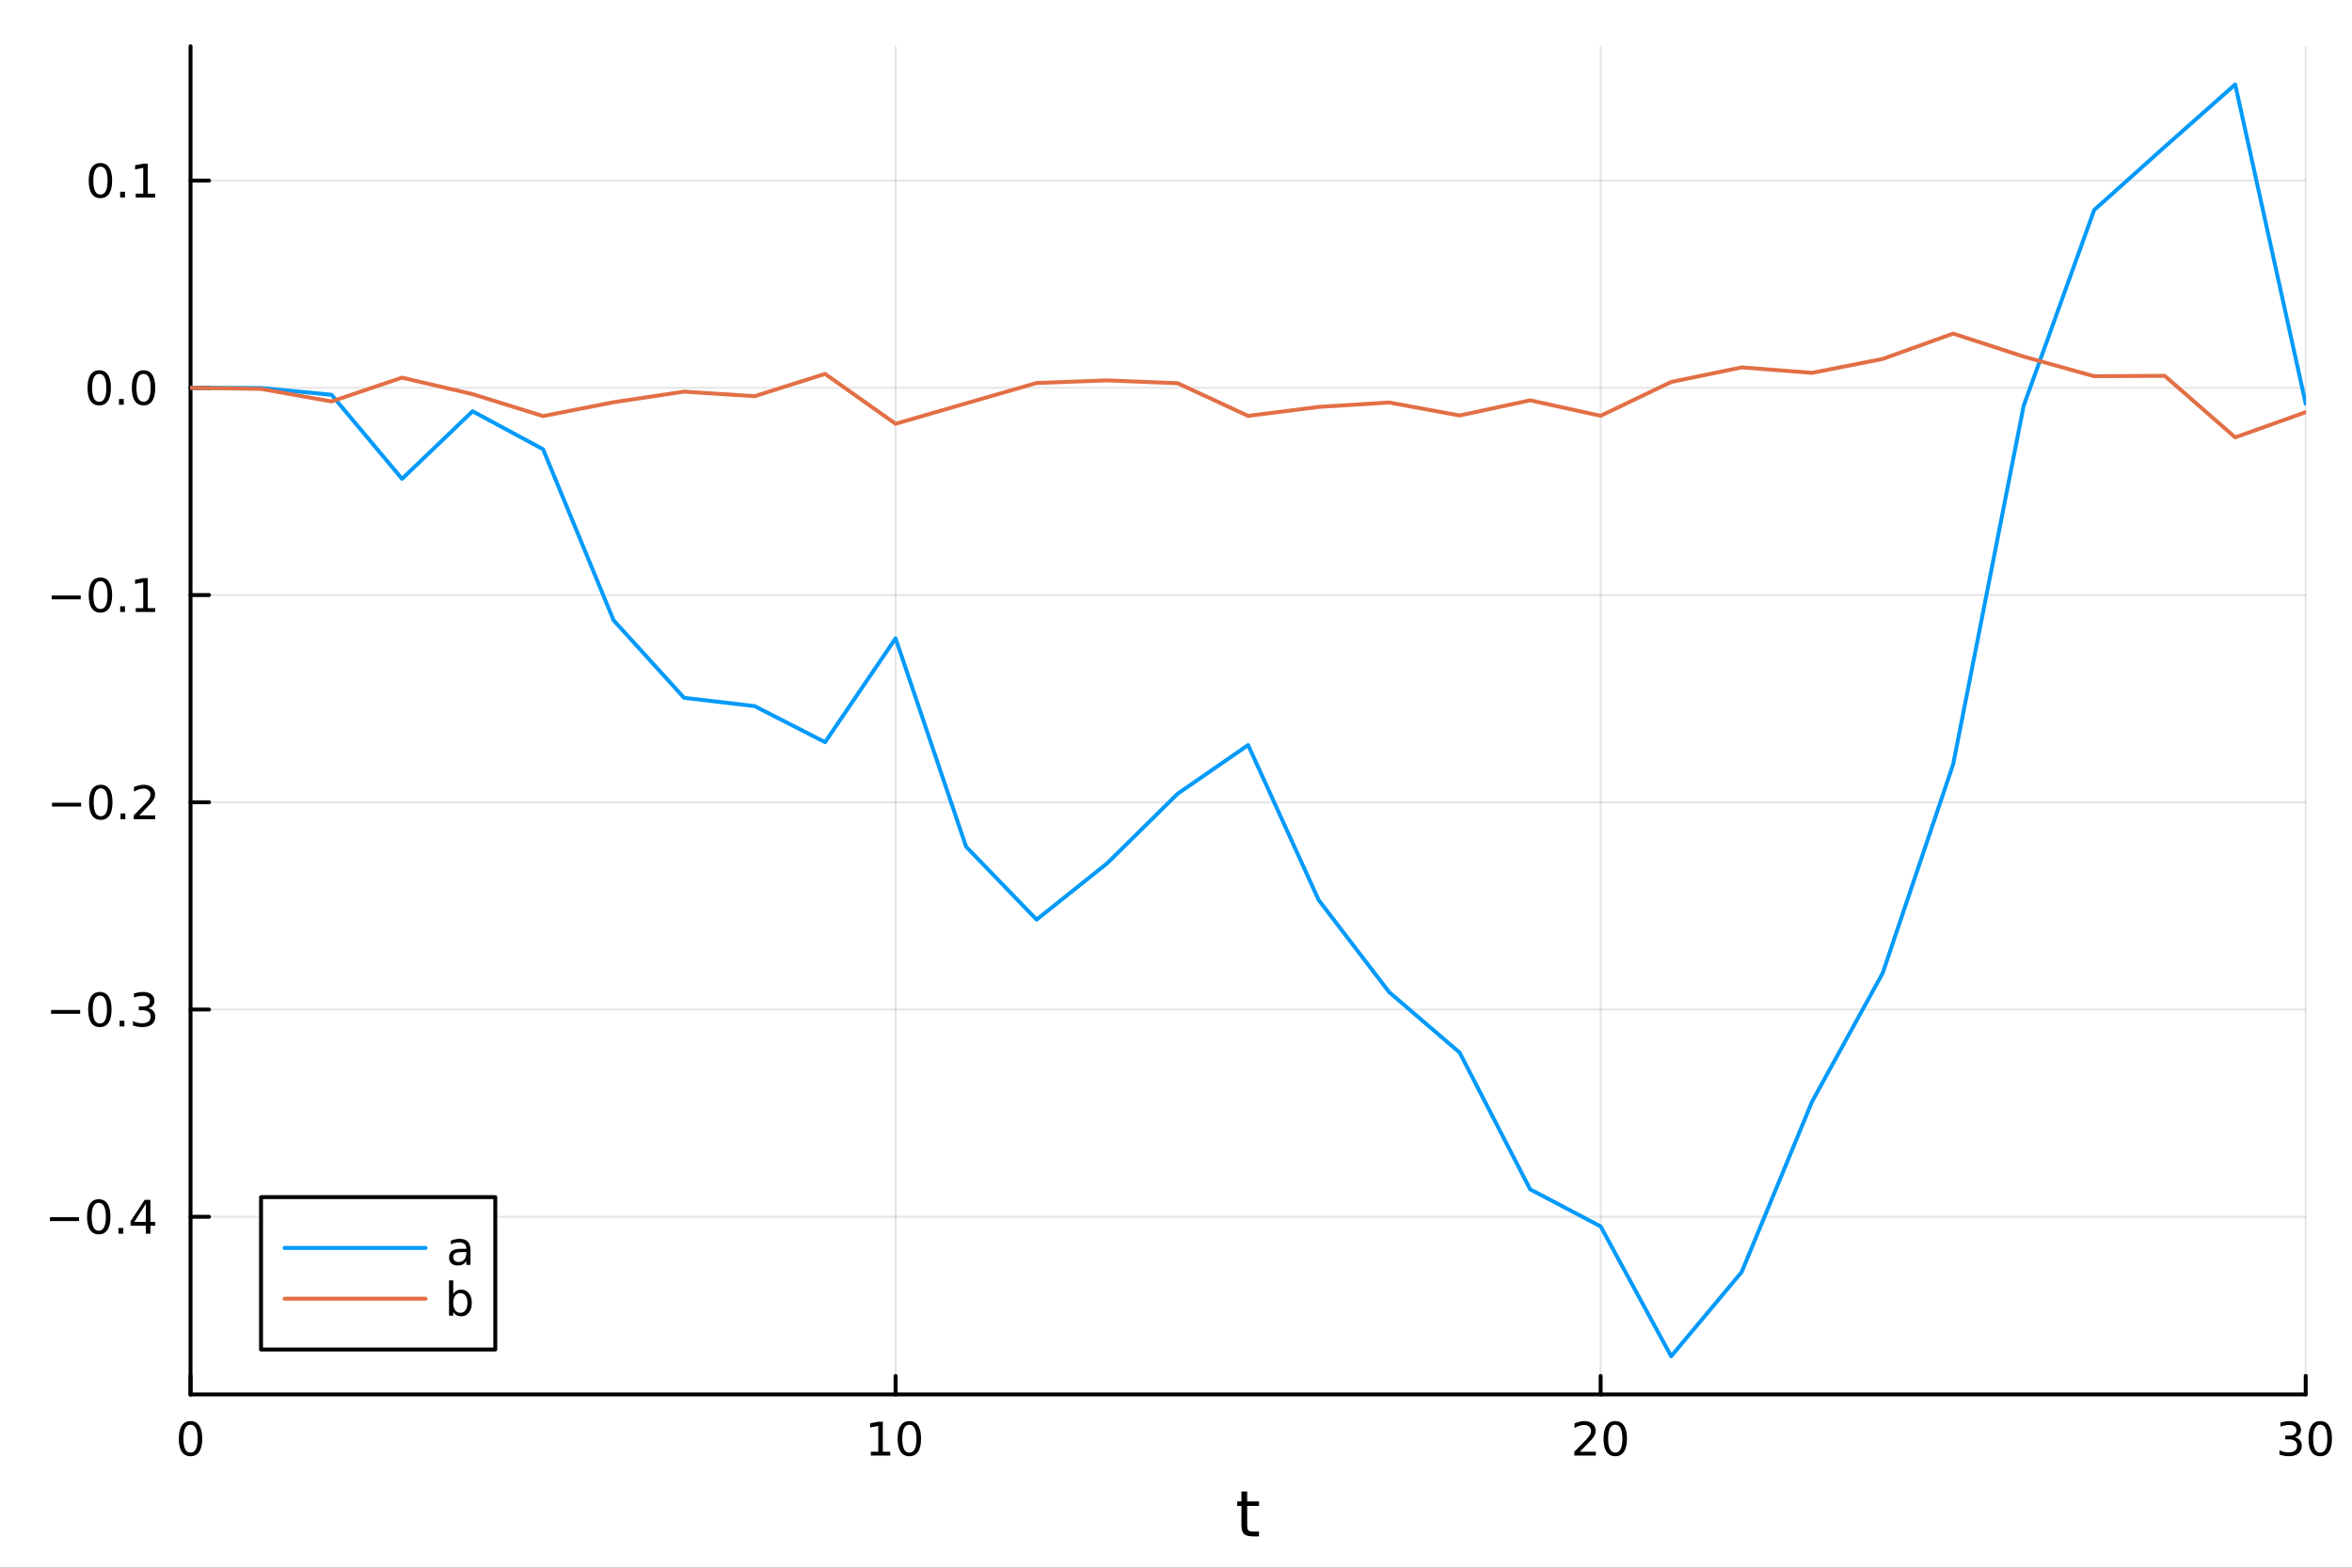 <?xml version="1.0" encoding="utf-8"?>
<svg xmlns="http://www.w3.org/2000/svg" xmlns:xlink="http://www.w3.org/1999/xlink" width="600" height="400" viewBox="0 0 2400 1600">
<rect x="0" y="0" width="2400" height="1600" fill="#333333" stroke="none"/>
<defs>
  <clipPath id="clip450">
    <rect x="0" y="0" width="2400" height="1600"/>
  </clipPath>
</defs>
<path clip-path="url(#clip450)" d="M0 1600 L2400 1600 L2400 0 L0 0  Z" fill="#ffffff" fill-rule="evenodd" fill-opacity="1"/>
<defs>
  <clipPath id="clip451">
    <rect x="480" y="0" width="1681" height="1600"/>
  </clipPath>
</defs>
<path clip-path="url(#clip450)" d="M194.422 1423.18 L2352.76 1423.18 L2352.76 47.244 L194.422 47.244  Z" fill="#ffffff" fill-rule="evenodd" fill-opacity="1"/>
<defs>
  <clipPath id="clip452">
    <rect x="194" y="47" width="2159" height="1377"/>
  </clipPath>
</defs>
<polyline clip-path="url(#clip452)" style="stroke:#000000; stroke-linecap:round; stroke-linejoin:round; stroke-width:2; stroke-opacity:0.1; fill:none" points="194.422,1423.18 194.422,47.244 "/>
<polyline clip-path="url(#clip452)" style="stroke:#000000; stroke-linecap:round; stroke-linejoin:round; stroke-width:2; stroke-opacity:0.1; fill:none" points="913.867,1423.18 913.867,47.244 "/>
<polyline clip-path="url(#clip452)" style="stroke:#000000; stroke-linecap:round; stroke-linejoin:round; stroke-width:2; stroke-opacity:0.1; fill:none" points="1633.31,1423.18 1633.31,47.244 "/>
<polyline clip-path="url(#clip452)" style="stroke:#000000; stroke-linecap:round; stroke-linejoin:round; stroke-width:2; stroke-opacity:0.1; fill:none" points="2352.76,1423.18 2352.76,47.244 "/>
<polyline clip-path="url(#clip450)" style="stroke:#000000; stroke-linecap:round; stroke-linejoin:round; stroke-width:4; stroke-opacity:1; fill:none" points="194.422,1423.18 2352.76,1423.18 "/>
<polyline clip-path="url(#clip450)" style="stroke:#000000; stroke-linecap:round; stroke-linejoin:round; stroke-width:4; stroke-opacity:1; fill:none" points="194.422,1423.18 194.422,1404.28 "/>
<polyline clip-path="url(#clip450)" style="stroke:#000000; stroke-linecap:round; stroke-linejoin:round; stroke-width:4; stroke-opacity:1; fill:none" points="913.867,1423.18 913.867,1404.28 "/>
<polyline clip-path="url(#clip450)" style="stroke:#000000; stroke-linecap:round; stroke-linejoin:round; stroke-width:4; stroke-opacity:1; fill:none" points="1633.31,1423.18 1633.31,1404.28 "/>
<polyline clip-path="url(#clip450)" style="stroke:#000000; stroke-linecap:round; stroke-linejoin:round; stroke-width:4; stroke-opacity:1; fill:none" points="2352.76,1423.18 2352.76,1404.28 "/>
<path clip-path="url(#clip450)" d="M194.422 1454.1 Q190.811 1454.1 188.982 1457.66 Q187.177 1461.2 187.177 1468.33 Q187.177 1475.44 188.982 1479.01 Q190.811 1482.55 194.422 1482.55 Q198.056 1482.55 199.862 1479.01 Q201.691 1475.44 201.691 1468.33 Q201.691 1461.2 199.862 1457.66 Q198.056 1454.1 194.422 1454.1 M194.422 1450.39 Q200.232 1450.39 203.288 1455 Q206.366 1459.58 206.366 1468.33 Q206.366 1477.06 203.288 1481.67 Q200.232 1486.25 194.422 1486.25 Q188.612 1486.25 185.533 1481.67 Q182.478 1477.06 182.478 1468.33 Q182.478 1459.58 185.533 1455 Q188.612 1450.39 194.422 1450.39 Z" fill="#000000" fill-rule="nonzero" fill-opacity="1" /><path clip-path="url(#clip450)" d="M888.554 1481.64 L896.193 1481.64 L896.193 1455.28 L887.883 1456.95 L887.883 1452.69 L896.147 1451.02 L900.823 1451.02 L900.823 1481.64 L908.462 1481.64 L908.462 1485.58 L888.554 1485.58 L888.554 1481.64 Z" fill="#000000" fill-rule="nonzero" fill-opacity="1" /><path clip-path="url(#clip450)" d="M927.906 1454.1 Q924.295 1454.1 922.466 1457.66 Q920.661 1461.2 920.661 1468.33 Q920.661 1475.44 922.466 1479.01 Q924.295 1482.55 927.906 1482.55 Q931.54 1482.55 933.346 1479.01 Q935.174 1475.44 935.174 1468.33 Q935.174 1461.2 933.346 1457.66 Q931.54 1454.1 927.906 1454.1 M927.906 1450.39 Q933.716 1450.39 936.772 1455 Q939.85 1459.58 939.85 1468.33 Q939.85 1477.06 936.772 1481.67 Q933.716 1486.25 927.906 1486.25 Q922.096 1486.25 919.017 1481.67 Q915.962 1477.06 915.962 1468.33 Q915.962 1459.58 919.017 1455 Q922.096 1450.39 927.906 1450.39 Z" fill="#000000" fill-rule="nonzero" fill-opacity="1" /><path clip-path="url(#clip450)" d="M1612.08 1481.64 L1628.4 1481.64 L1628.4 1485.58 L1606.46 1485.58 L1606.46 1481.64 Q1609.12 1478.89 1613.7 1474.26 Q1618.31 1469.61 1619.49 1468.27 Q1621.74 1465.74 1622.62 1464.01 Q1623.52 1462.25 1623.52 1460.56 Q1623.52 1457.8 1621.58 1456.07 Q1619.65 1454.33 1616.55 1454.33 Q1614.35 1454.33 1611.9 1455.09 Q1609.47 1455.86 1606.69 1457.41 L1606.69 1452.69 Q1609.52 1451.55 1611.97 1450.97 Q1614.42 1450.39 1616.46 1450.39 Q1621.83 1450.39 1625.02 1453.08 Q1628.22 1455.77 1628.22 1460.26 Q1628.22 1462.39 1627.41 1464.31 Q1626.62 1466.2 1624.52 1468.8 Q1623.94 1469.47 1620.83 1472.69 Q1617.73 1475.88 1612.08 1481.64 Z" fill="#000000" fill-rule="nonzero" fill-opacity="1" /><path clip-path="url(#clip450)" d="M1648.22 1454.1 Q1644.61 1454.1 1642.78 1457.66 Q1640.97 1461.2 1640.97 1468.33 Q1640.97 1475.44 1642.78 1479.01 Q1644.61 1482.55 1648.22 1482.55 Q1651.85 1482.55 1653.66 1479.01 Q1655.49 1475.44 1655.49 1468.33 Q1655.49 1461.2 1653.66 1457.66 Q1651.85 1454.1 1648.22 1454.1 M1648.22 1450.39 Q1654.03 1450.39 1657.08 1455 Q1660.16 1459.58 1660.16 1468.33 Q1660.16 1477.06 1657.08 1481.67 Q1654.03 1486.25 1648.22 1486.25 Q1642.41 1486.25 1639.33 1481.67 Q1636.27 1477.06 1636.27 1468.33 Q1636.27 1459.58 1639.33 1455 Q1642.41 1450.39 1648.22 1450.39 Z" fill="#000000" fill-rule="nonzero" fill-opacity="1" /><path clip-path="url(#clip450)" d="M2341.6 1466.95 Q2344.96 1467.66 2346.83 1469.93 Q2348.73 1472.2 2348.73 1475.53 Q2348.73 1480.65 2345.21 1483.45 Q2341.69 1486.25 2335.21 1486.25 Q2333.03 1486.25 2330.72 1485.81 Q2328.43 1485.39 2325.97 1484.54 L2325.97 1480.02 Q2327.92 1481.16 2330.23 1481.74 Q2332.55 1482.32 2335.07 1482.32 Q2339.47 1482.32 2341.76 1480.58 Q2344.08 1478.84 2344.08 1475.53 Q2344.08 1472.48 2341.92 1470.77 Q2339.79 1469.03 2335.97 1469.03 L2331.95 1469.03 L2331.95 1465.19 L2336.16 1465.19 Q2339.61 1465.19 2341.44 1463.82 Q2343.27 1462.43 2343.27 1459.84 Q2343.27 1457.18 2341.37 1455.77 Q2339.49 1454.33 2335.97 1454.33 Q2334.05 1454.33 2331.85 1454.75 Q2329.65 1455.16 2327.02 1456.04 L2327.02 1451.88 Q2329.68 1451.14 2331.99 1450.77 Q2334.33 1450.39 2336.39 1450.39 Q2341.71 1450.39 2344.82 1452.83 Q2347.92 1455.23 2347.92 1459.35 Q2347.92 1462.22 2346.27 1464.21 Q2344.63 1466.18 2341.6 1466.95 Z" fill="#000000" fill-rule="nonzero" fill-opacity="1" /><path clip-path="url(#clip450)" d="M2367.59 1454.1 Q2363.98 1454.1 2362.15 1457.66 Q2360.35 1461.2 2360.35 1468.33 Q2360.35 1475.44 2362.15 1479.01 Q2363.98 1482.55 2367.59 1482.55 Q2371.23 1482.55 2373.03 1479.01 Q2374.86 1475.44 2374.86 1468.33 Q2374.86 1461.2 2373.03 1457.66 Q2371.23 1454.1 2367.59 1454.1 M2367.59 1450.39 Q2373.4 1450.39 2376.46 1455 Q2379.54 1459.58 2379.54 1468.33 Q2379.54 1477.06 2376.46 1481.67 Q2373.4 1486.25 2367.59 1486.25 Q2361.78 1486.25 2358.7 1481.67 Q2355.65 1477.06 2355.65 1468.33 Q2355.65 1459.58 2358.7 1455 Q2361.78 1450.39 2367.59 1450.39 Z" fill="#000000" fill-rule="nonzero" fill-opacity="1" /><path clip-path="url(#clip450)" d="M1272.65 1522.27 L1272.65 1532.4 L1284.71 1532.4 L1284.71 1536.95 L1272.65 1536.95 L1272.65 1556.3 Q1272.65 1560.66 1273.83 1561.9 Q1275.04 1563.14 1278.7 1563.14 L1284.71 1563.14 L1284.71 1568.04 L1278.7 1568.04 Q1271.92 1568.04 1269.34 1565.53 Q1266.76 1562.98 1266.76 1556.3 L1266.76 1536.95 L1262.46 1536.95 L1262.46 1532.4 L1266.76 1532.4 L1266.76 1522.27 L1272.65 1522.27 Z" fill="#000000" fill-rule="nonzero" fill-opacity="1" /><polyline clip-path="url(#clip452)" style="stroke:#000000; stroke-linecap:round; stroke-linejoin:round; stroke-width:2; stroke-opacity:0.1; fill:none" points="194.422,1241.85 2352.76,1241.85 "/>
<polyline clip-path="url(#clip452)" style="stroke:#000000; stroke-linecap:round; stroke-linejoin:round; stroke-width:2; stroke-opacity:0.1; fill:none" points="194.422,1030.34 2352.76,1030.34 "/>
<polyline clip-path="url(#clip452)" style="stroke:#000000; stroke-linecap:round; stroke-linejoin:round; stroke-width:2; stroke-opacity:0.1; fill:none" points="194.422,818.83 2352.76,818.83 "/>
<polyline clip-path="url(#clip452)" style="stroke:#000000; stroke-linecap:round; stroke-linejoin:round; stroke-width:2; stroke-opacity:0.1; fill:none" points="194.422,607.321 2352.76,607.321 "/>
<polyline clip-path="url(#clip452)" style="stroke:#000000; stroke-linecap:round; stroke-linejoin:round; stroke-width:2; stroke-opacity:0.1; fill:none" points="194.422,395.812 2352.76,395.812 "/>
<polyline clip-path="url(#clip452)" style="stroke:#000000; stroke-linecap:round; stroke-linejoin:round; stroke-width:2; stroke-opacity:0.1; fill:none" points="194.422,184.303 2352.76,184.303 "/>
<polyline clip-path="url(#clip450)" style="stroke:#000000; stroke-linecap:round; stroke-linejoin:round; stroke-width:4; stroke-opacity:1; fill:none" points="194.422,1423.18 194.422,47.244 "/>
<polyline clip-path="url(#clip450)" style="stroke:#000000; stroke-linecap:round; stroke-linejoin:round; stroke-width:4; stroke-opacity:1; fill:none" points="194.422,1241.85 213.32,1241.85 "/>
<polyline clip-path="url(#clip450)" style="stroke:#000000; stroke-linecap:round; stroke-linejoin:round; stroke-width:4; stroke-opacity:1; fill:none" points="194.422,1030.34 213.32,1030.34 "/>
<polyline clip-path="url(#clip450)" style="stroke:#000000; stroke-linecap:round; stroke-linejoin:round; stroke-width:4; stroke-opacity:1; fill:none" points="194.422,818.83 213.32,818.83 "/>
<polyline clip-path="url(#clip450)" style="stroke:#000000; stroke-linecap:round; stroke-linejoin:round; stroke-width:4; stroke-opacity:1; fill:none" points="194.422,607.321 213.32,607.321 "/>
<polyline clip-path="url(#clip450)" style="stroke:#000000; stroke-linecap:round; stroke-linejoin:round; stroke-width:4; stroke-opacity:1; fill:none" points="194.422,395.812 213.32,395.812 "/>
<polyline clip-path="url(#clip450)" style="stroke:#000000; stroke-linecap:round; stroke-linejoin:round; stroke-width:4; stroke-opacity:1; fill:none" points="194.422,184.303 213.32,184.303 "/>
<path clip-path="url(#clip450)" d="M50.992 1242.3 L80.668 1242.3 L80.668 1246.23 L50.992 1246.23 L50.992 1242.3 Z" fill="#000000" fill-rule="nonzero" fill-opacity="1" /><path clip-path="url(#clip450)" d="M100.76 1227.65 Q97.149 1227.65 95.321 1231.21 Q93.515 1234.75 93.515 1241.88 Q93.515 1248.99 95.321 1252.55 Q97.149 1256.1 100.76 1256.1 Q104.395 1256.1 106.2 1252.55 Q108.029 1248.99 108.029 1241.88 Q108.029 1234.75 106.2 1231.21 Q104.395 1227.65 100.76 1227.65 M100.76 1223.94 Q106.571 1223.94 109.626 1228.55 Q112.705 1233.13 112.705 1241.88 Q112.705 1250.61 109.626 1255.22 Q106.571 1259.8 100.76 1259.8 Q94.95 1259.8 91.871 1255.22 Q88.816 1250.61 88.816 1241.88 Q88.816 1233.13 91.871 1228.55 Q94.95 1223.94 100.76 1223.94 Z" fill="#000000" fill-rule="nonzero" fill-opacity="1" /><path clip-path="url(#clip450)" d="M120.922 1253.25 L125.807 1253.25 L125.807 1259.13 L120.922 1259.13 L120.922 1253.25 Z" fill="#000000" fill-rule="nonzero" fill-opacity="1" /><path clip-path="url(#clip450)" d="M148.839 1228.64 L137.033 1247.09 L148.839 1247.09 L148.839 1228.64 M147.612 1224.57 L153.492 1224.57 L153.492 1247.09 L158.422 1247.09 L158.422 1250.98 L153.492 1250.98 L153.492 1259.13 L148.839 1259.13 L148.839 1250.98 L133.237 1250.98 L133.237 1246.47 L147.612 1224.57 Z" fill="#000000" fill-rule="nonzero" fill-opacity="1" /><path clip-path="url(#clip450)" d="M52.126 1030.79 L81.802 1030.79 L81.802 1034.73 L52.126 1034.73 L52.126 1030.79 Z" fill="#000000" fill-rule="nonzero" fill-opacity="1" /><path clip-path="url(#clip450)" d="M101.895 1016.14 Q98.284 1016.14 96.455 1019.7 Q94.649 1023.24 94.649 1030.37 Q94.649 1037.48 96.455 1041.04 Q98.284 1044.59 101.895 1044.59 Q105.529 1044.59 107.334 1041.04 Q109.163 1037.48 109.163 1030.37 Q109.163 1023.24 107.334 1019.7 Q105.529 1016.14 101.895 1016.14 M101.895 1012.43 Q107.705 1012.43 110.76 1017.04 Q113.839 1021.62 113.839 1030.37 Q113.839 1039.1 110.76 1043.71 Q107.705 1048.29 101.895 1048.29 Q96.085 1048.29 93.006 1043.71 Q89.95 1039.1 89.95 1030.37 Q89.95 1021.62 93.006 1017.04 Q96.085 1012.43 101.895 1012.43 Z" fill="#000000" fill-rule="nonzero" fill-opacity="1" /><path clip-path="url(#clip450)" d="M122.057 1041.74 L126.941 1041.74 L126.941 1047.62 L122.057 1047.62 L122.057 1041.74 Z" fill="#000000" fill-rule="nonzero" fill-opacity="1" /><path clip-path="url(#clip450)" d="M151.293 1028.98 Q154.649 1029.7 156.524 1031.97 Q158.422 1034.24 158.422 1037.57 Q158.422 1042.69 154.904 1045.49 Q151.385 1048.29 144.904 1048.29 Q142.728 1048.29 140.413 1047.85 Q138.121 1047.43 135.668 1046.58 L135.668 1042.06 Q137.612 1043.2 139.927 1043.78 Q142.242 1044.35 144.765 1044.35 Q149.163 1044.35 151.455 1042.62 Q153.769 1040.88 153.769 1037.57 Q153.769 1034.52 151.617 1032.8 Q149.487 1031.07 145.668 1031.07 L141.64 1031.07 L141.64 1027.23 L145.853 1027.23 Q149.302 1027.23 151.13 1025.86 Q152.959 1024.47 152.959 1021.88 Q152.959 1019.22 151.061 1017.8 Q149.186 1016.37 145.668 1016.37 Q143.746 1016.37 141.547 1016.79 Q139.348 1017.2 136.709 1018.08 L136.709 1013.91 Q139.371 1013.17 141.686 1012.8 Q144.024 1012.43 146.084 1012.43 Q151.408 1012.43 154.51 1014.86 Q157.612 1017.27 157.612 1021.39 Q157.612 1024.26 155.968 1026.25 Q154.325 1028.22 151.293 1028.98 Z" fill="#000000" fill-rule="nonzero" fill-opacity="1" /><path clip-path="url(#clip450)" d="M53.075 819.281 L82.751 819.281 L82.751 823.216 L53.075 823.216 L53.075 819.281 Z" fill="#000000" fill-rule="nonzero" fill-opacity="1" /><path clip-path="url(#clip450)" d="M102.844 804.628 Q99.233 804.628 97.404 808.193 Q95.598 811.735 95.598 818.864 Q95.598 825.971 97.404 829.536 Q99.233 833.077 102.844 833.077 Q106.478 833.077 108.283 829.536 Q110.112 825.971 110.112 818.864 Q110.112 811.735 108.283 808.193 Q106.478 804.628 102.844 804.628 M102.844 800.925 Q108.654 800.925 111.709 805.531 Q114.788 810.114 114.788 818.864 Q114.788 827.591 111.709 832.198 Q108.654 836.781 102.844 836.781 Q97.034 836.781 93.955 832.198 Q90.899 827.591 90.899 818.864 Q90.899 810.114 93.955 805.531 Q97.034 800.925 102.844 800.925 Z" fill="#000000" fill-rule="nonzero" fill-opacity="1" /><path clip-path="url(#clip450)" d="M123.006 830.23 L127.89 830.23 L127.89 836.11 L123.006 836.11 L123.006 830.23 Z" fill="#000000" fill-rule="nonzero" fill-opacity="1" /><path clip-path="url(#clip450)" d="M142.103 832.174 L158.422 832.174 L158.422 836.11 L136.478 836.11 L136.478 832.174 Q139.14 829.42 143.723 824.79 Q148.33 820.137 149.51 818.795 Q151.755 816.272 152.635 814.536 Q153.538 812.776 153.538 811.087 Q153.538 808.332 151.593 806.596 Q149.672 804.86 146.57 804.86 Q144.371 804.86 141.918 805.624 Q139.487 806.388 136.709 807.938 L136.709 803.216 Q139.533 802.082 141.987 801.503 Q144.441 800.925 146.478 800.925 Q151.848 800.925 155.042 803.61 Q158.237 806.295 158.237 810.786 Q158.237 812.915 157.427 814.837 Q156.64 816.735 154.533 819.327 Q153.955 819.999 150.853 823.216 Q147.751 826.411 142.103 832.174 Z" fill="#000000" fill-rule="nonzero" fill-opacity="1" /><path clip-path="url(#clip450)" d="M52.705 607.772 L82.381 607.772 L82.381 611.707 L52.705 611.707 L52.705 607.772 Z" fill="#000000" fill-rule="nonzero" fill-opacity="1" /><path clip-path="url(#clip450)" d="M102.473 593.119 Q98.862 593.119 97.034 596.684 Q95.228 600.226 95.228 607.355 Q95.228 614.462 97.034 618.027 Q98.862 621.568 102.473 621.568 Q106.108 621.568 107.913 618.027 Q109.742 614.462 109.742 607.355 Q109.742 600.226 107.913 596.684 Q106.108 593.119 102.473 593.119 M102.473 589.416 Q108.283 589.416 111.339 594.022 Q114.418 598.605 114.418 607.355 Q114.418 616.082 111.339 620.689 Q108.283 625.272 102.473 625.272 Q96.663 625.272 93.585 620.689 Q90.529 616.082 90.529 607.355 Q90.529 598.605 93.585 594.022 Q96.663 589.416 102.473 589.416 Z" fill="#000000" fill-rule="nonzero" fill-opacity="1" /><path clip-path="url(#clip450)" d="M122.635 618.721 L127.519 618.721 L127.519 624.601 L122.635 624.601 L122.635 618.721 Z" fill="#000000" fill-rule="nonzero" fill-opacity="1" /><path clip-path="url(#clip450)" d="M138.515 620.666 L146.154 620.666 L146.154 594.3 L137.844 595.967 L137.844 591.707 L146.107 590.041 L150.783 590.041 L150.783 620.666 L158.422 620.666 L158.422 624.601 L138.515 624.601 L138.515 620.666 Z" fill="#000000" fill-rule="nonzero" fill-opacity="1" /><path clip-path="url(#clip450)" d="M101.246 381.61 Q97.635 381.61 95.807 385.175 Q94.001 388.717 94.001 395.847 Q94.001 402.953 95.807 406.518 Q97.635 410.059 101.246 410.059 Q104.881 410.059 106.686 406.518 Q108.515 402.953 108.515 395.847 Q108.515 388.717 106.686 385.175 Q104.881 381.61 101.246 381.61 M101.246 377.907 Q107.057 377.907 110.112 382.513 Q113.191 387.097 113.191 395.847 Q113.191 404.573 110.112 409.18 Q107.057 413.763 101.246 413.763 Q95.436 413.763 92.358 409.18 Q89.302 404.573 89.302 395.847 Q89.302 387.097 92.358 382.513 Q95.436 377.907 101.246 377.907 Z" fill="#000000" fill-rule="nonzero" fill-opacity="1" /><path clip-path="url(#clip450)" d="M121.408 407.212 L126.293 407.212 L126.293 413.092 L121.408 413.092 L121.408 407.212 Z" fill="#000000" fill-rule="nonzero" fill-opacity="1" /><path clip-path="url(#clip450)" d="M146.478 381.61 Q142.867 381.61 141.038 385.175 Q139.232 388.717 139.232 395.847 Q139.232 402.953 141.038 406.518 Q142.867 410.059 146.478 410.059 Q150.112 410.059 151.918 406.518 Q153.746 402.953 153.746 395.847 Q153.746 388.717 151.918 385.175 Q150.112 381.61 146.478 381.61 M146.478 377.907 Q152.288 377.907 155.343 382.513 Q158.422 387.097 158.422 395.847 Q158.422 404.573 155.343 409.18 Q152.288 413.763 146.478 413.763 Q140.668 413.763 137.589 409.18 Q134.533 404.573 134.533 395.847 Q134.533 387.097 137.589 382.513 Q140.668 377.907 146.478 377.907 Z" fill="#000000" fill-rule="nonzero" fill-opacity="1" /><path clip-path="url(#clip450)" d="M102.473 170.102 Q98.862 170.102 97.034 173.666 Q95.228 177.208 95.228 184.338 Q95.228 191.444 97.034 195.009 Q98.862 198.55 102.473 198.55 Q106.108 198.55 107.913 195.009 Q109.742 191.444 109.742 184.338 Q109.742 177.208 107.913 173.666 Q106.108 170.102 102.473 170.102 M102.473 166.398 Q108.283 166.398 111.339 171.004 Q114.418 175.588 114.418 184.338 Q114.418 193.064 111.339 197.671 Q108.283 202.254 102.473 202.254 Q96.663 202.254 93.585 197.671 Q90.529 193.064 90.529 184.338 Q90.529 175.588 93.585 171.004 Q96.663 166.398 102.473 166.398 Z" fill="#000000" fill-rule="nonzero" fill-opacity="1" /><path clip-path="url(#clip450)" d="M122.635 195.703 L127.519 195.703 L127.519 201.583 L122.635 201.583 L122.635 195.703 Z" fill="#000000" fill-rule="nonzero" fill-opacity="1" /><path clip-path="url(#clip450)" d="M138.515 197.648 L146.154 197.648 L146.154 171.282 L137.844 172.949 L137.844 168.69 L146.107 167.023 L150.783 167.023 L150.783 197.648 L158.422 197.648 L158.422 201.583 L138.515 201.583 L138.515 197.648 Z" fill="#000000" fill-rule="nonzero" fill-opacity="1" /><polyline clip-path="url(#clip452)" style="stroke:#009af9; stroke-linecap:round; stroke-linejoin:round; stroke-width:4; stroke-opacity:1; fill:none" points="194.422,395.812 266.367,395.977 338.311,402.898 410.255,488.722 482.2,419.757 554.144,458.482 626.089,633.065 698.033,712.184 769.978,720.662 841.922,757.45 913.867,651.492 985.811,864.145 1057.76,938.573 1129.7,881.148 1201.64,810.123 1273.59,760.422 1345.53,918.489 1417.48,1012.56 1489.42,1074.27 1561.37,1213.84 1633.31,1251.67 1705.26,1384.24 1777.2,1298.26 1849.14,1124.14 1921.09,993.187 1993.03,780 2064.98,414.087 2136.92,214.332 2208.87,149.882 2280.81,86.186 2352.76,412.09 "/>
<polyline clip-path="url(#clip452)" style="stroke:#e26f46; stroke-linecap:round; stroke-linejoin:round; stroke-width:4; stroke-opacity:1; fill:none" points="194.422,395.812 266.367,396.903 338.311,409.732 410.255,385.432 482.2,402.235 554.144,424.657 626.089,410.528 698.033,399.712 769.978,404.369 841.922,381.631 913.867,432.515 985.811,411.662 1057.76,390.887 1129.7,388.235 1201.64,391.103 1273.59,424.468 1345.53,415.313 1417.48,410.806 1489.42,424.051 1561.37,408.567 1633.31,424.378 1705.26,389.851 1777.2,374.974 1849.14,380.527 1921.09,366.328 1993.03,340.483 2064.98,363.952 2136.92,383.97 2208.87,383.578 2280.81,446.384 2352.76,420.684 "/>
<path clip-path="url(#clip450)" d="M266.367 1377.32 L505.394 1377.32 L505.394 1221.8 L266.367 1221.8  Z" fill="#ffffff" fill-rule="evenodd" fill-opacity="1"/>
<polyline clip-path="url(#clip450)" style="stroke:#000000; stroke-linecap:round; stroke-linejoin:round; stroke-width:4; stroke-opacity:1; fill:none" points="266.367,1377.32 505.394,1377.32 505.394,1221.8 266.367,1221.8 266.367,1377.32 "/>
<polyline clip-path="url(#clip450)" style="stroke:#009af9; stroke-linecap:round; stroke-linejoin:round; stroke-width:4; stroke-opacity:1; fill:none" points="290.348,1273.64 434.237,1273.64 "/>
<path clip-path="url(#clip450)" d="M471.621 1277.88 Q466.459 1277.88 464.468 1279.06 Q462.478 1280.24 462.478 1283.09 Q462.478 1285.36 463.959 1286.7 Q465.464 1288.02 468.033 1288.02 Q471.575 1288.02 473.704 1285.52 Q475.857 1283 475.857 1278.83 L475.857 1277.88 L471.621 1277.88 M480.116 1276.12 L480.116 1290.92 L475.857 1290.92 L475.857 1286.98 Q474.399 1289.34 472.223 1290.48 Q470.047 1291.59 466.899 1291.59 Q462.918 1291.59 460.556 1289.36 Q458.218 1287.12 458.218 1283.37 Q458.218 1278.99 461.135 1276.77 Q464.075 1274.55 469.885 1274.55 L475.857 1274.55 L475.857 1274.13 Q475.857 1271.19 473.913 1269.6 Q471.992 1267.98 468.496 1267.98 Q466.274 1267.98 464.168 1268.51 Q462.061 1269.04 460.117 1270.11 L460.117 1266.17 Q462.455 1265.27 464.654 1264.83 Q466.853 1264.36 468.936 1264.36 Q474.561 1264.36 477.339 1267.28 Q480.116 1270.2 480.116 1276.12 Z" fill="#000000" fill-rule="nonzero" fill-opacity="1" /><polyline clip-path="url(#clip450)" style="stroke:#e26f46; stroke-linecap:round; stroke-linejoin:round; stroke-width:4; stroke-opacity:1; fill:none" points="290.348,1325.48 434.237,1325.48 "/>
<path clip-path="url(#clip450)" d="M476.992 1329.82 Q476.992 1325.12 475.047 1322.45 Q473.126 1319.77 469.746 1319.77 Q466.367 1319.77 464.422 1322.45 Q462.501 1325.12 462.501 1329.82 Q462.501 1334.51 464.422 1337.2 Q466.367 1339.86 469.746 1339.86 Q473.126 1339.86 475.047 1337.2 Q476.992 1334.51 476.992 1329.82 M462.501 1320.76 Q463.843 1318.45 465.88 1317.34 Q467.941 1316.2 470.788 1316.2 Q475.51 1316.2 478.45 1319.95 Q481.413 1323.7 481.413 1329.82 Q481.413 1335.93 478.45 1339.68 Q475.51 1343.43 470.788 1343.43 Q467.941 1343.43 465.88 1342.32 Q463.843 1341.18 462.501 1338.87 L462.501 1342.76 L458.218 1342.76 L458.218 1306.74 L462.501 1306.74 L462.501 1320.76 Z" fill="#000000" fill-rule="nonzero" fill-opacity="1" /></svg>
